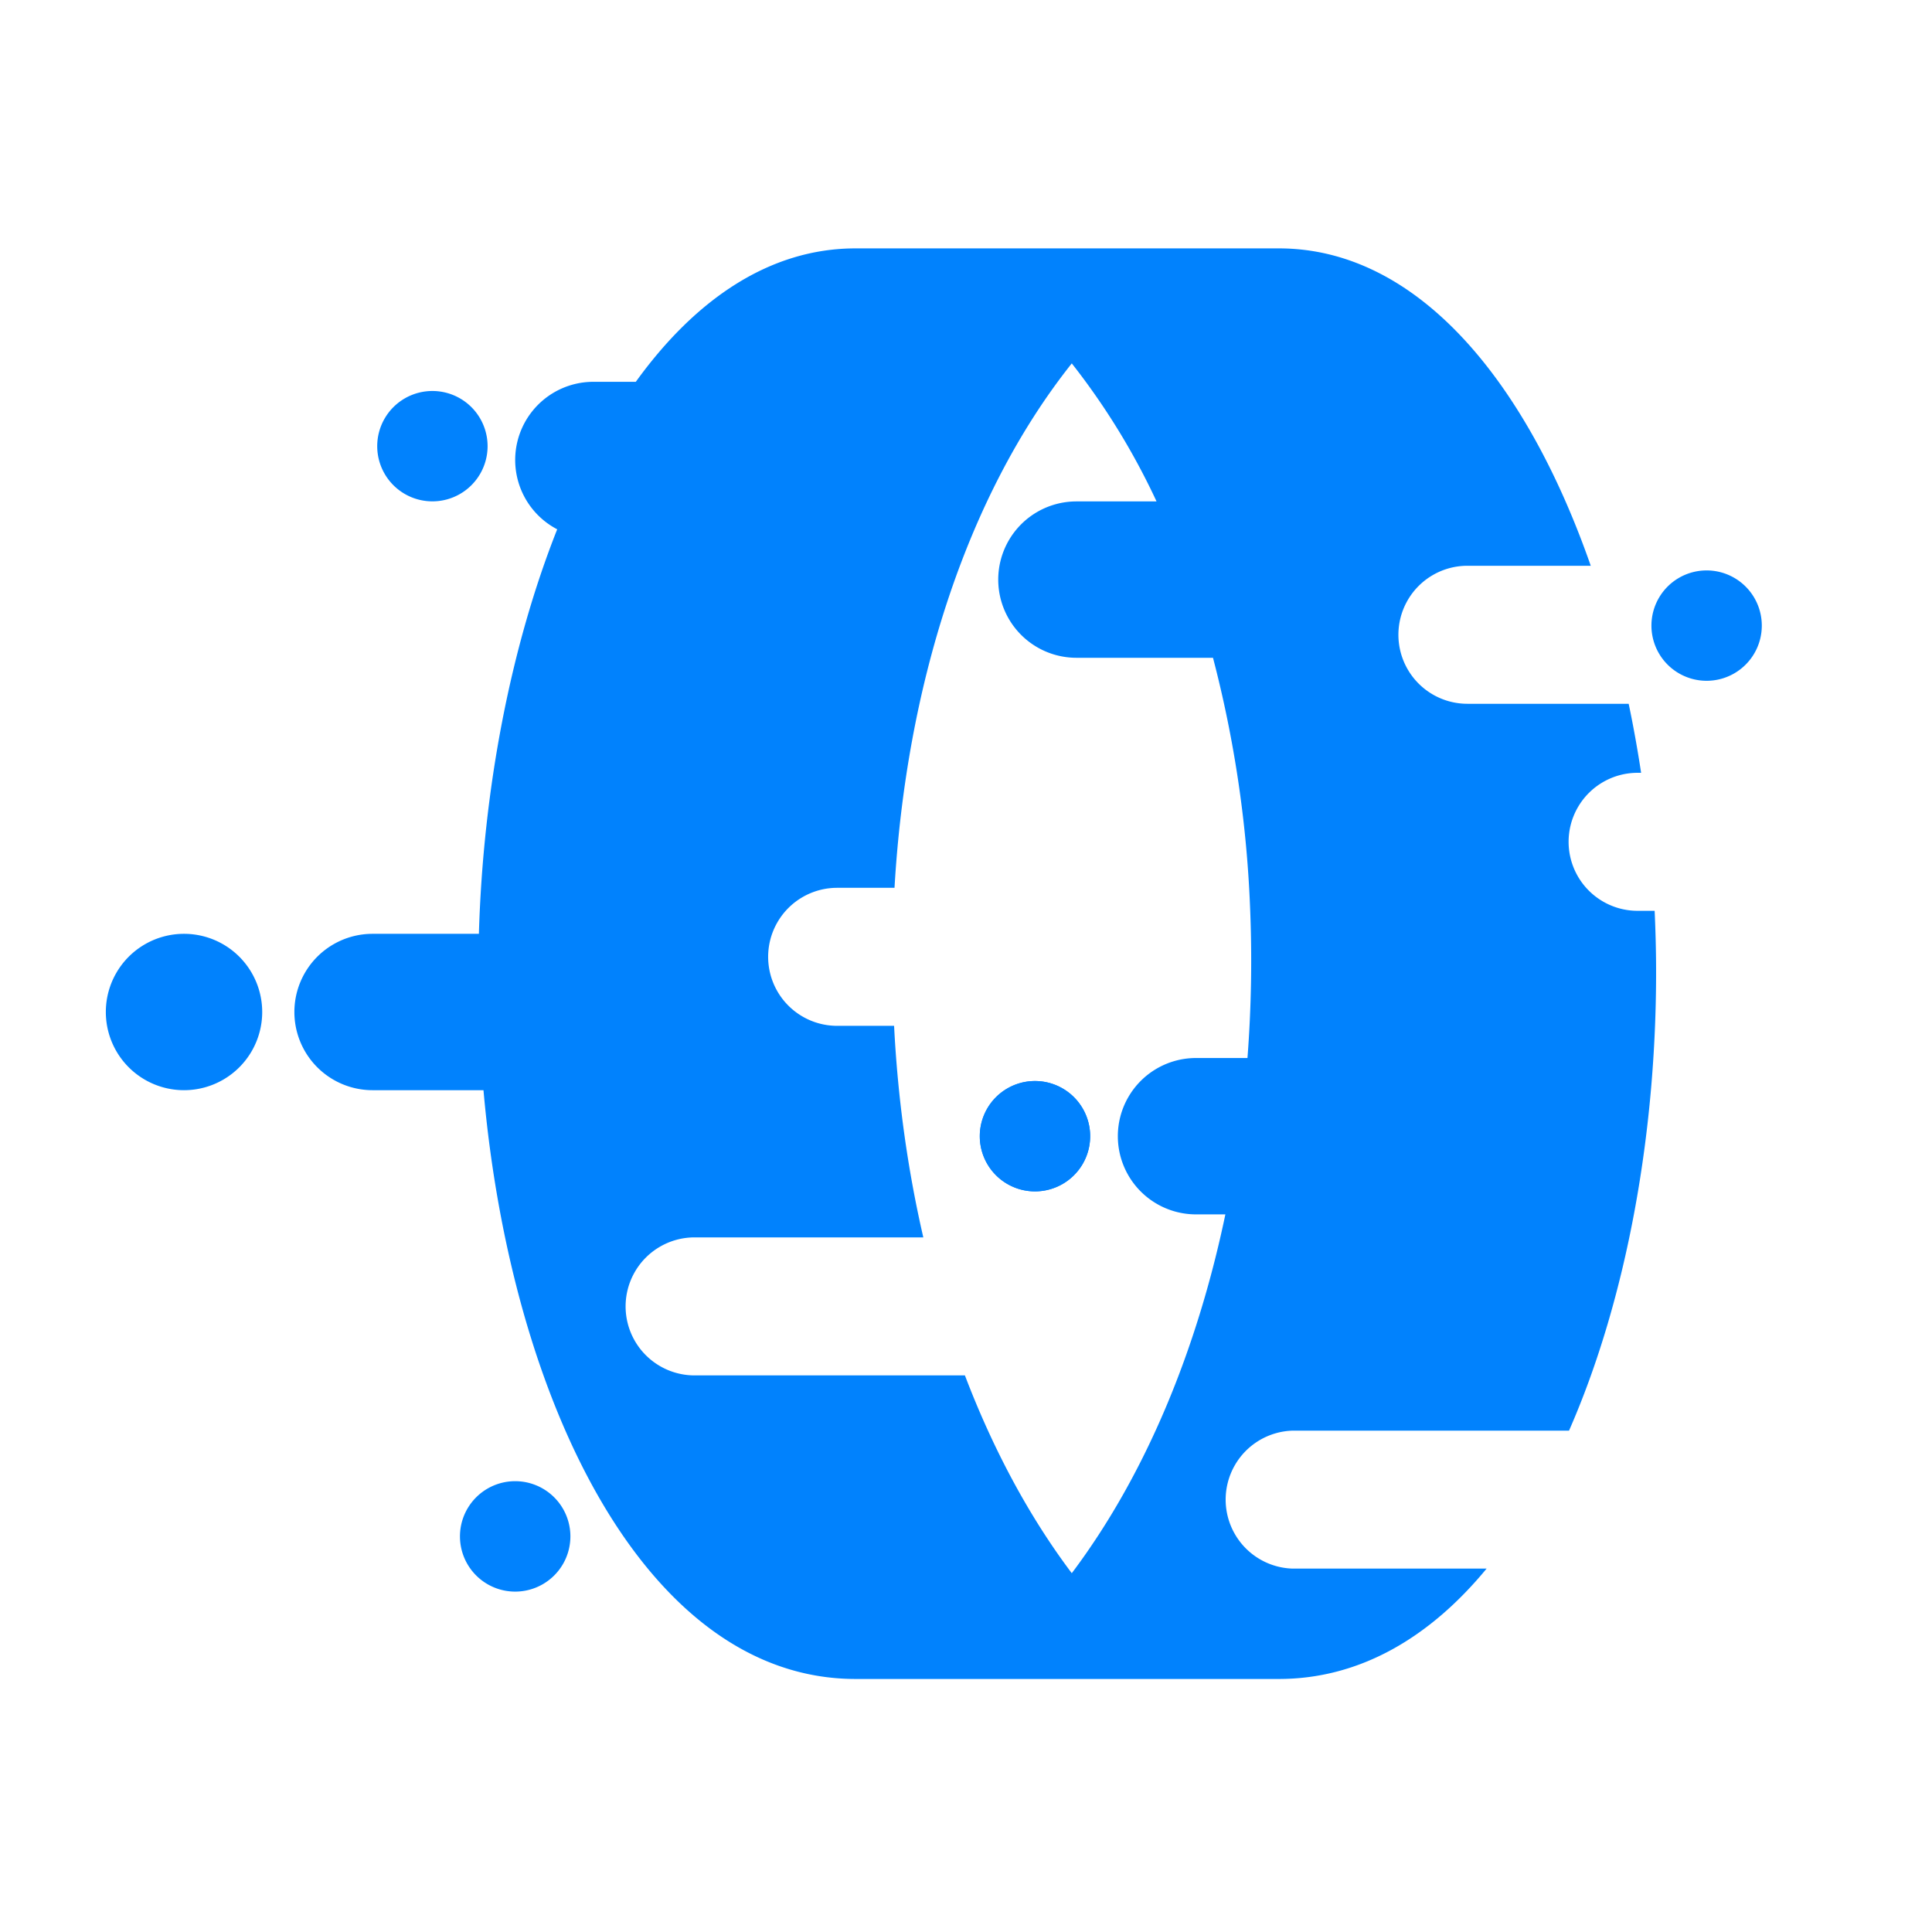 <svg xmlns="http://www.w3.org/2000/svg" width="32" height="32" fill="none"><path fill="#0182FD" d="M16.229 18.82a.914.914 0 1 1 1.828-.001.914.914 0 0 1-1.828 0zm12.038-9.372a.914.914 0 1 0 0 1.828.914.914 0 0 0 0-1.828zM8.533 24.533a.914.914 0 1 0 0 1.829.914.914 0 0 0 0-1.829zM6.248 7.39a.914.914 0 1 1 1.828 0 .914.914 0 0 1-1.828 0zm-3.2 8.077a1.295 1.295 0 1 0 0 2.59 1.295 1.295 0 0 0 0-2.59z"/><path fill="#0182FD" fill-rule="evenodd" d="M7.932 15.467c.07-2.39.525-4.753 1.297-6.7a1.295 1.295 0 0 1 .6-2.443h.702c.986-1.367 2.218-2.21 3.64-2.21h7.01c2.298 0 4.1 2.2 5.167 5.257h-2.043a1.143 1.143 0 1 0 0 2.286h2.671c.079.375.147.757.206 1.143h-.058a1.143 1.143 0 0 0 0 2.286h.282c.012.266.02.533.023.8.028 2.808-.48 5.62-1.441 7.81H21.41a1.143 1.143 0 0 0 0 2.285h3.213c-.94 1.14-2.099 1.828-3.442 1.828h-7.01c-3.475 0-5.709-4.603-6.163-9.752H6.171a1.295 1.295 0 1 1 0-2.59h1.761zm8.05 7.314c.46 1.207 1.05 2.319 1.77 3.276 1.226-1.63 2.076-3.705 2.544-5.943h-.486a1.295 1.295 0 0 1 0-2.59h.852a21.07 21.07 0 0 0 .041-2.546 19.324 19.324 0 0 0-.612-4.083h-2.262a1.295 1.295 0 1 1 0-2.59h1.327a11.631 11.631 0 0 0-1.404-2.286c-1.773 2.23-2.746 5.397-2.936 8.686h-.95a1.143 1.143 0 1 0 0 2.286h.943c.06 1.189.222 2.37.484 3.504h-3.788a1.143 1.143 0 0 0 0 2.286h4.478zm1.16-4.876a.914.914 0 1 0 0 1.828.914.914 0 0 0 0-1.828z" clip-rule="evenodd"/></svg>